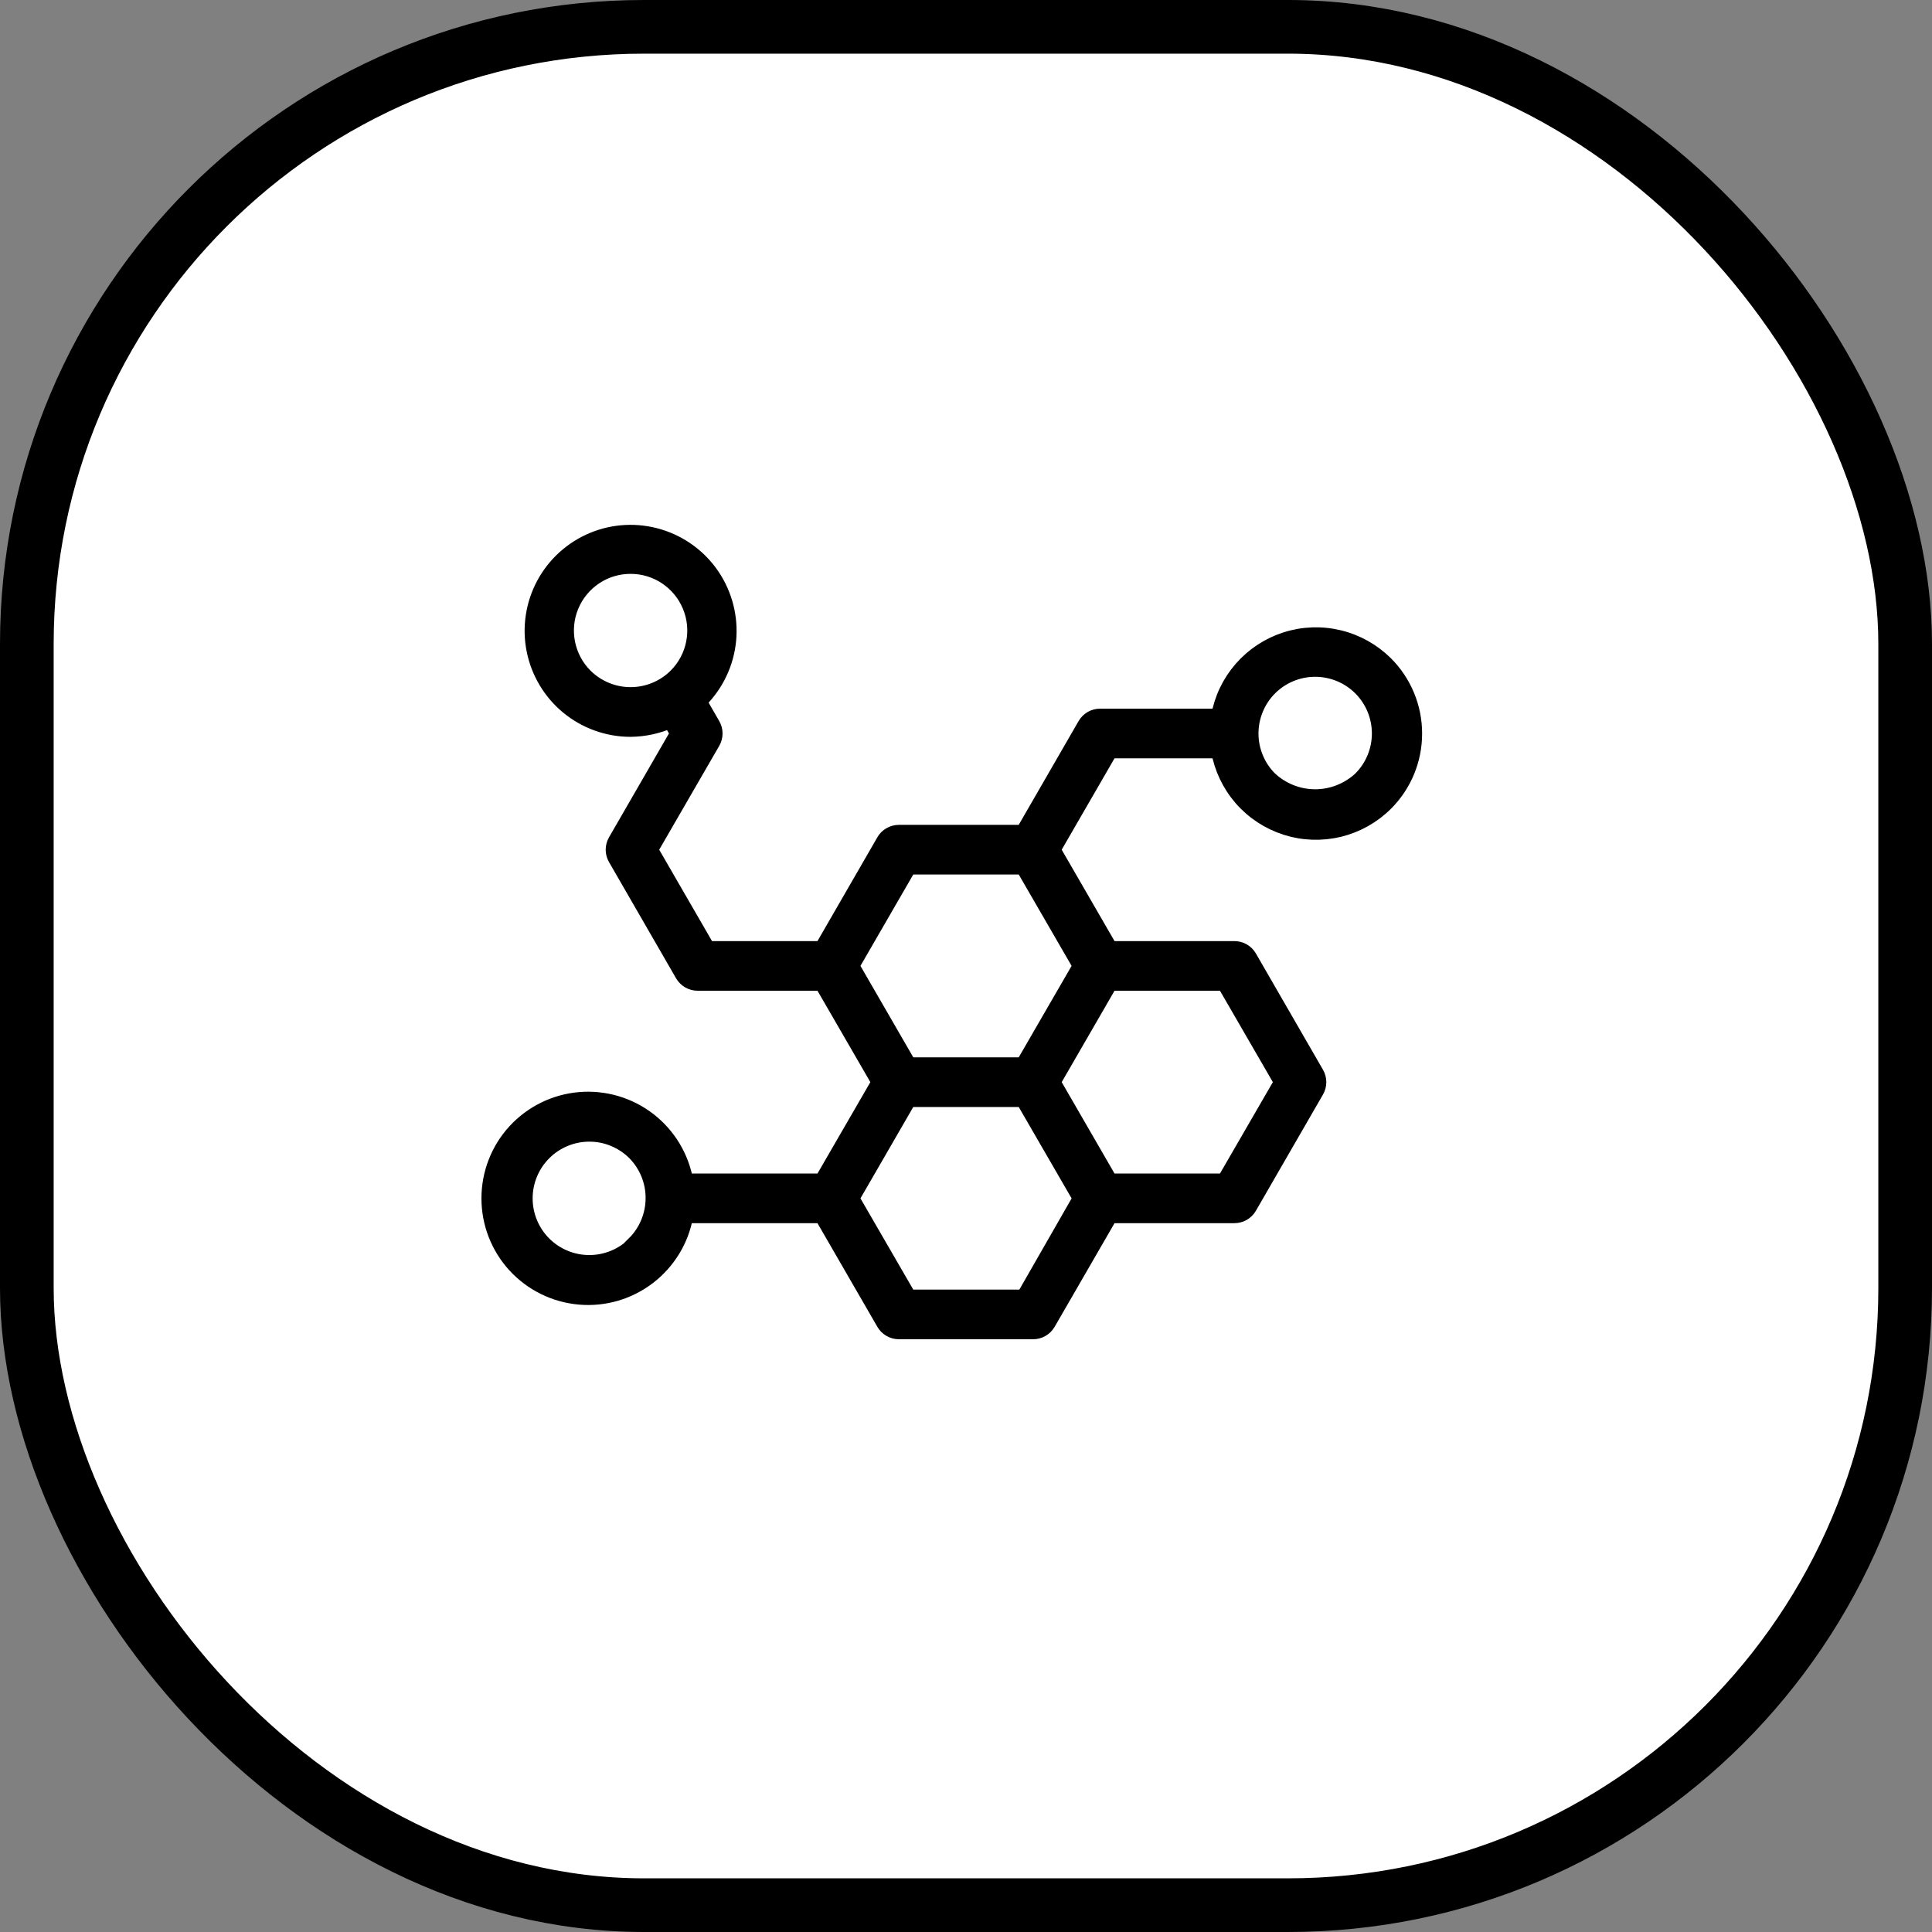 <svg width="36" height="36" viewBox="0 0 36 36" fill="none" xmlns="http://www.w3.org/2000/svg">
<rect x="0" y="0" width="36" height="36" fill="#808080" stroke="none"/>
<rect x="0.5" y="0.5" width="35" height="35" rx="11.5" fill="white" stroke="black"/>
<path d="M22.716 13.98C22.773 14.31 22.92 14.618 23.14 14.871C23.36 15.123 23.646 15.31 23.965 15.412C24.285 15.514 24.626 15.525 24.952 15.447C25.277 15.367 25.575 15.201 25.813 14.964C25.983 14.794 26.118 14.592 26.21 14.37C26.302 14.148 26.349 13.909 26.349 13.669C26.349 13.428 26.302 13.19 26.21 12.968C26.118 12.745 25.983 12.543 25.813 12.373C25.575 12.137 25.278 11.97 24.952 11.891C24.627 11.812 24.286 11.823 23.966 11.925C23.647 12.026 23.362 12.213 23.141 12.465C22.921 12.717 22.773 13.025 22.716 13.355H20.5C20.445 13.354 20.391 13.369 20.343 13.396C20.295 13.424 20.256 13.463 20.228 13.511L19.069 15.52H16.75C16.695 15.52 16.641 15.534 16.593 15.562C16.545 15.589 16.506 15.629 16.478 15.677L15.319 17.686H13.181L12.11 15.833L13.272 13.823C13.299 13.776 13.314 13.722 13.314 13.667C13.314 13.612 13.299 13.558 13.272 13.511L13.016 13.067L13.044 13.042C13.342 12.743 13.526 12.35 13.567 11.93C13.607 11.51 13.501 11.089 13.266 10.738C13.031 10.388 12.682 10.13 12.278 10.008C11.874 9.886 11.44 9.907 11.05 10.069C10.661 10.231 10.339 10.523 10.14 10.896C9.942 11.268 9.878 11.698 9.961 12.111C10.043 12.525 10.267 12.898 10.593 13.166C10.919 13.433 11.328 13.58 11.75 13.58C12.007 13.577 12.26 13.522 12.494 13.417L12.638 13.667L11.478 15.677C11.451 15.724 11.436 15.778 11.436 15.833C11.436 15.888 11.451 15.942 11.478 15.989L12.728 18.155C12.756 18.202 12.795 18.242 12.843 18.269C12.891 18.297 12.945 18.311 13 18.311H15.319L16.391 20.164L15.319 22.017H12.769C12.691 21.564 12.445 21.156 12.081 20.875C11.716 20.594 11.26 20.46 10.801 20.499C10.343 20.538 9.916 20.748 9.604 21.087C9.293 21.426 9.121 21.869 9.121 22.33C9.121 22.79 9.293 23.233 9.604 23.572C9.916 23.911 10.343 24.121 10.801 24.16C11.26 24.2 11.716 24.066 12.081 23.784C12.445 23.503 12.691 23.096 12.769 22.642H15.319L16.478 24.648C16.506 24.696 16.545 24.736 16.593 24.763C16.641 24.791 16.695 24.805 16.75 24.805H19.25C19.305 24.805 19.359 24.791 19.407 24.763C19.455 24.736 19.494 24.696 19.522 24.648L20.681 22.642H23C23.055 22.642 23.109 22.628 23.157 22.601C23.205 22.573 23.244 22.534 23.272 22.486L24.522 20.32C24.549 20.273 24.564 20.219 24.564 20.164C24.564 20.109 24.549 20.055 24.522 20.008L23.272 17.842C23.244 17.794 23.205 17.755 23.157 17.727C23.109 17.7 23.055 17.686 23 17.686H20.681L19.61 15.833L20.681 13.98H22.716ZM23.653 12.814C23.88 12.588 24.186 12.461 24.506 12.461C24.826 12.461 25.133 12.588 25.36 12.814C25.586 13.04 25.713 13.347 25.713 13.667C25.713 13.987 25.586 14.294 25.36 14.52C25.128 14.736 24.823 14.857 24.506 14.857C24.19 14.857 23.885 14.736 23.653 14.52C23.541 14.408 23.452 14.275 23.392 14.129C23.331 13.982 23.3 13.826 23.3 13.667C23.3 13.509 23.331 13.352 23.392 13.206C23.452 13.059 23.541 12.926 23.653 12.814ZM10.897 12.602C10.728 12.433 10.614 12.218 10.567 11.984C10.521 11.75 10.544 11.507 10.636 11.287C10.727 11.067 10.882 10.878 11.08 10.746C11.278 10.613 11.511 10.543 11.75 10.543C11.989 10.543 12.222 10.613 12.42 10.746C12.618 10.878 12.773 11.067 12.864 11.287C12.956 11.507 12.98 11.75 12.933 11.984C12.887 12.218 12.772 12.433 12.603 12.602C12.377 12.827 12.07 12.954 11.75 12.954C11.43 12.954 11.124 12.827 10.897 12.602ZM11.835 23.183C11.608 23.409 11.301 23.536 10.981 23.536C10.661 23.536 10.354 23.409 10.128 23.183C9.902 22.957 9.775 22.65 9.775 22.33C9.775 22.01 9.902 21.703 10.128 21.477C10.24 21.364 10.373 21.276 10.52 21.215C10.666 21.154 10.823 21.123 10.981 21.123C11.14 21.123 11.297 21.154 11.443 21.215C11.589 21.276 11.722 21.364 11.835 21.477C12.058 21.705 12.183 22.012 12.18 22.332C12.178 22.652 12.049 22.958 11.822 23.183H11.835ZM19.081 24.18H16.931L15.86 22.33L16.931 20.477H19.069L20.141 22.33L19.081 24.18ZM22.819 18.311L23.891 20.164L22.819 22.017H20.681L19.61 20.164L20.681 18.311H22.819ZM19.069 19.852H16.931L15.86 17.998L16.931 16.145H19.069L20.141 17.998L19.069 19.852Z" fill="black" stroke="black" stroke-width="0.3"/>
</svg>
